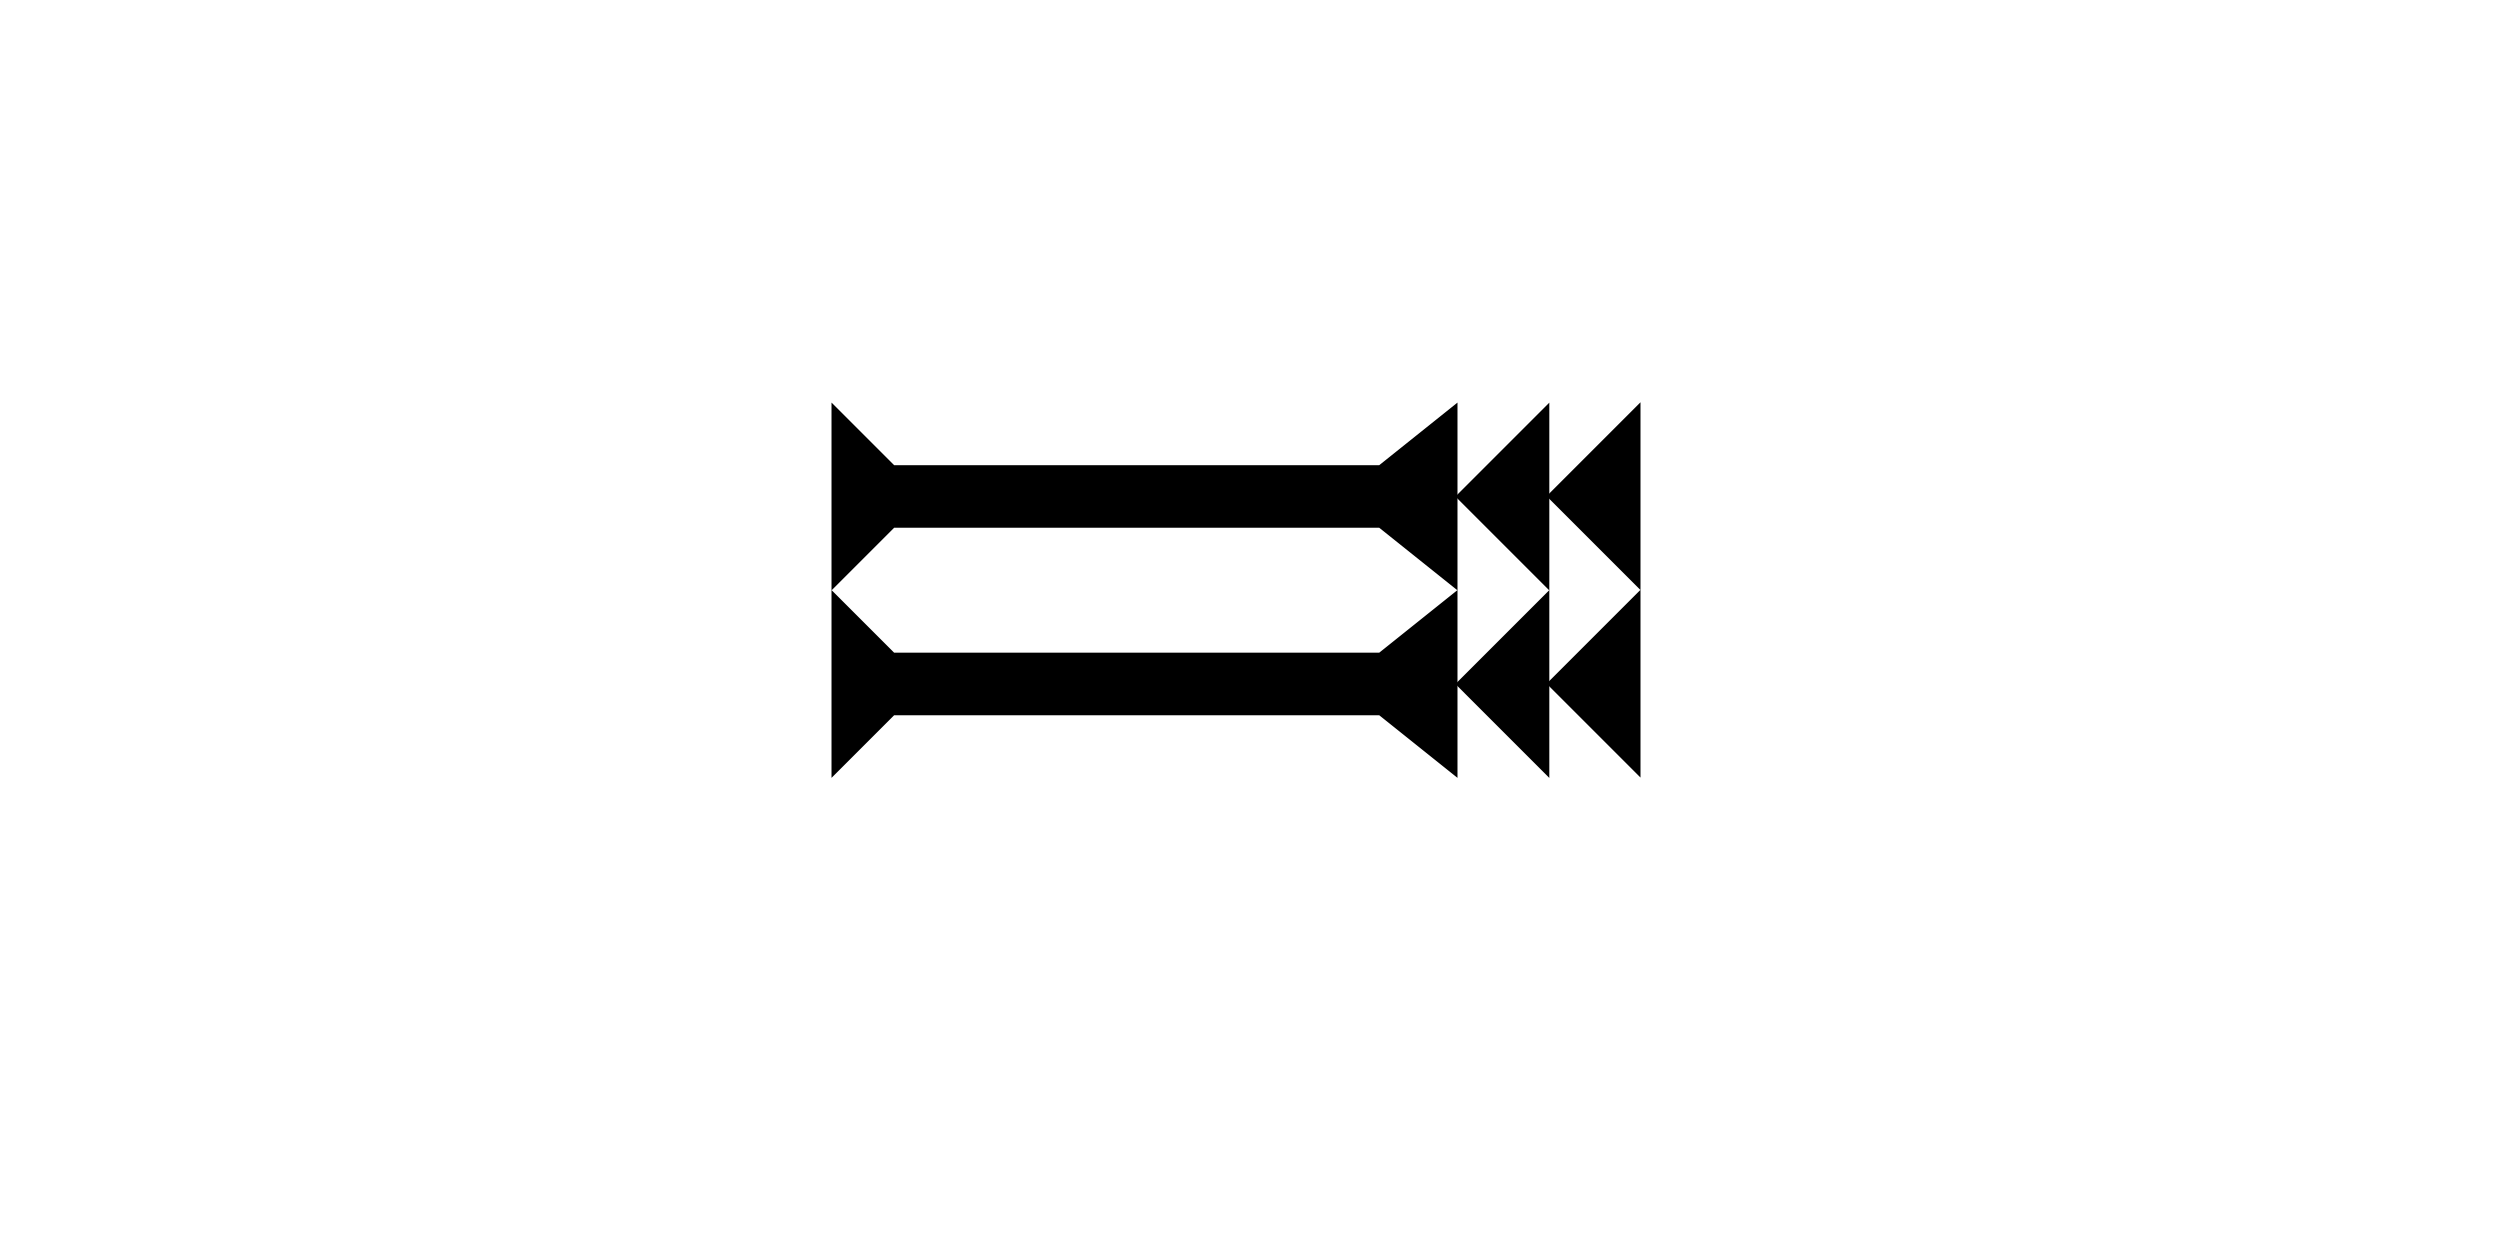 <?xml version="1.0" encoding="UTF-8" standalone="no"?>
<svg
   xmlns:dc="http://purl.org/dc/elements/1.1/"
   xmlns:cc="http://creativecommons.org/ns#"
   xmlns:rdf="http://www.w3.org/1999/02/22-rdf-syntax-ns#"
   xmlns:svg="http://www.w3.org/2000/svg"
   xmlns="http://www.w3.org/2000/svg"
   width="160"
   height="80"
   viewBox="0 0 42.333 21.167"
   version="1.1"
   id="svg8">
  <defs
     id="defs2" />
  <g
     id="layer1">
    <polygon
       points="6,0 6,12 0,6 "
       style="fill:black"
       id="polygon902"
       transform="matrix(0.265,0,0,0.265,24.645,6.818)">
      <title
         id="title920">Heel Mark, HE</title>
    </polygon>
    <polygon
       points="6,0 6,12 0,6 "
       style="fill:black"
       id="polygon904"
       transform="matrix(0.265,0,0,0.265,26.189,6.812)">
      <title
         id="title918">Heel Mark, HE</title>
    </polygon>
    <polygon
       points="6,0 6,12 0,6 "
       style="fill:black"
       id="polygon908"
       transform="matrix(0.265,0,0,0.265,24.645,9.993)">
      <title
         id="title914">Heel Mark, HE</title>
    </polygon>
    <polygon
       points="6,12 0,6 6,0 "
       style="fill:black"
       id="polygon910"
       transform="matrix(0.265,0,0,0.265,26.189,9.987)">
      <title
         id="title912">Heel Mark, HE</title>
    </polygon>
    <polygon
       points="0,40 4,35 4,4 0,0 12,0 8,4 8,35 12,40 "
       style="fill:black"
       id="polygon936"
       transform="matrix(0,-0.265,0.265,0,14.08,9.997)">
      <title
         id="title950">Right Horizontal Barbell Mark, RHBB</title>
    </polygon>
    <polygon
       points="4,35 4,4 0,0 12,0 8,4 8,35 12,40 0,40 "
       style="fill:black"
       id="polygon954"
       transform="matrix(0,-0.265,0.265,0,14.08,13.172)">
      <title
         id="title952">Right Horizontal Barbell Mark, RHBB</title>
    </polygon>
  </g>
</svg>

